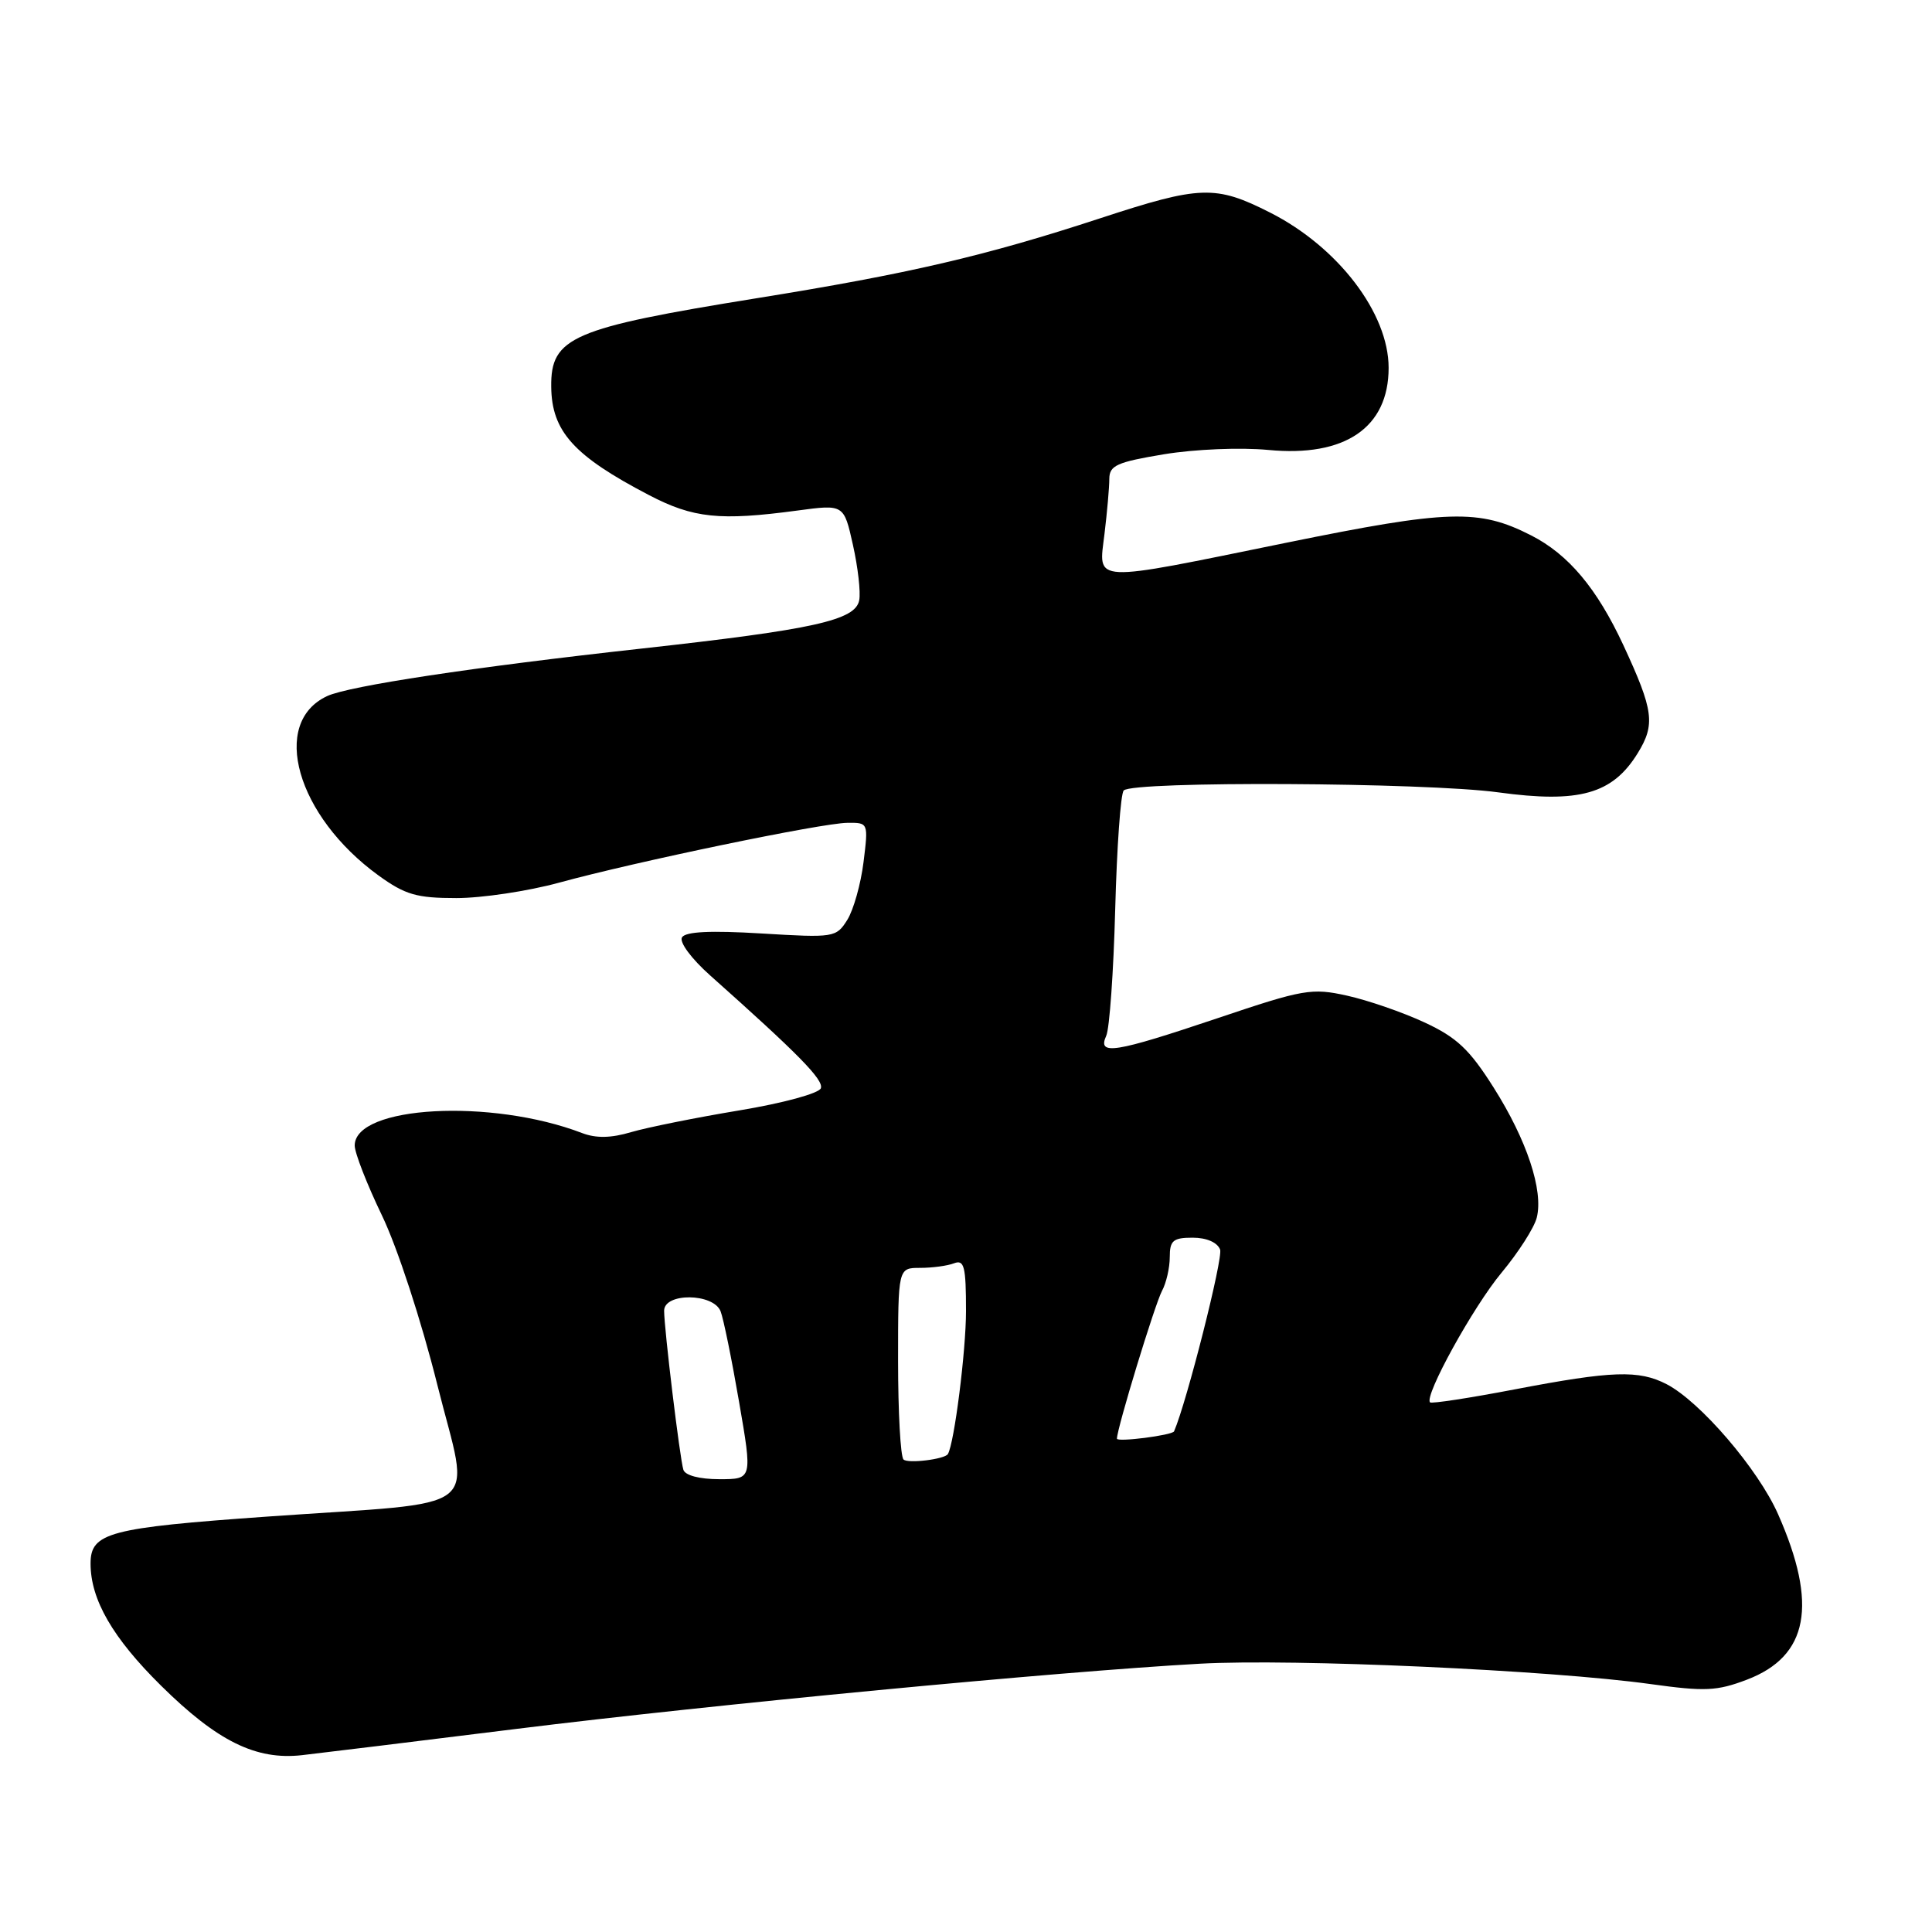<?xml version="1.0" encoding="UTF-8" standalone="no"?>
<!DOCTYPE svg PUBLIC "-//W3C//DTD SVG 1.1//EN" "http://www.w3.org/Graphics/SVG/1.1/DTD/svg11.dtd" >
<svg xmlns="http://www.w3.org/2000/svg" xmlns:xlink="http://www.w3.org/1999/xlink" version="1.1" viewBox="0 0 256 256">
 <g >
 <path fill="currentColor"
d=" M 68.50 229.08 C 94.32 225.87 140.34 221.48 159.00 220.45 C 171.42 219.76 205.40 221.30 218.72 223.15 C 225.92 224.15 227.50 224.08 231.49 222.56 C 239.63 219.45 240.91 212.63 235.60 200.63 C 232.96 194.66 225.29 185.72 220.83 183.41 C 217.15 181.51 213.63 181.63 200.76 184.09 C 194.76 185.24 189.68 186.02 189.49 185.82 C 188.67 185.00 195.21 173.14 198.97 168.63 C 201.20 165.95 203.30 162.67 203.63 161.34 C 204.53 157.74 202.32 151.07 197.91 144.10 C 194.71 139.04 193.03 137.46 188.74 135.47 C 185.86 134.13 181.25 132.54 178.50 131.93 C 173.81 130.89 172.74 131.07 161.35 134.91 C 147.64 139.52 145.39 139.88 146.58 137.25 C 147.02 136.29 147.55 128.75 147.77 120.50 C 147.99 112.25 148.49 105.16 148.90 104.74 C 150.11 103.47 188.84 103.67 198.52 104.99 C 209.26 106.46 213.66 105.22 217.00 99.81 C 219.36 95.98 219.12 94.15 215.11 85.50 C 211.60 77.96 207.83 73.46 202.88 70.94 C 195.96 67.41 191.97 67.53 170.47 71.91 C 144.26 77.26 145.56 77.32 146.35 70.75 C 146.70 67.86 146.99 64.58 146.99 63.45 C 147.00 61.67 148.00 61.23 154.25 60.19 C 158.33 59.52 164.37 59.27 168.06 59.62 C 178.22 60.60 184.00 56.66 184.00 48.74 C 184.00 41.50 177.30 32.73 168.30 28.17 C 161.06 24.50 159.06 24.57 145.82 28.91 C 130.57 33.91 120.44 36.27 100.24 39.52 C 75.78 43.47 72.96 44.68 73.04 51.25 C 73.10 57.16 76.02 60.40 85.99 65.60 C 91.87 68.67 95.38 69.03 105.66 67.65 C 111.82 66.82 111.82 66.82 113.02 72.21 C 113.68 75.17 114.06 78.47 113.85 79.54 C 113.35 82.19 107.86 83.41 85.00 85.94 C 62.69 88.40 46.26 90.89 43.36 92.23 C 35.76 95.75 39.30 108.13 50.15 116.00 C 53.69 118.56 55.20 119.00 60.47 119.00 C 63.86 119.00 69.98 118.08 74.07 116.96 C 84.26 114.17 108.88 109.06 112.28 109.03 C 115.06 109.00 115.07 109.01 114.42 114.25 C 114.06 117.14 113.09 120.58 112.27 121.89 C 110.80 124.23 110.52 124.27 100.91 123.69 C 94.15 123.28 90.85 123.44 90.37 124.20 C 89.98 124.83 91.60 127.02 94.09 129.24 C 105.81 139.68 109.14 143.07 108.77 144.19 C 108.54 144.87 103.83 146.16 97.93 147.14 C 92.20 148.09 85.76 149.39 83.64 150.01 C 80.96 150.81 78.98 150.84 77.14 150.14 C 65.10 145.52 47.00 146.51 47.00 151.79 C 47.00 152.76 48.62 156.92 50.60 161.03 C 52.65 165.28 55.82 174.97 57.95 183.50 C 62.29 200.86 64.84 198.88 35.50 200.95 C 14.42 202.44 12.00 203.08 12.00 207.18 C 12.00 211.96 14.93 217.03 21.34 223.36 C 28.80 230.73 33.92 233.25 40.00 232.57 C 42.48 232.29 55.30 230.72 68.50 229.08 Z  M 90.55 194.75 C 90.08 193.24 88.00 176.05 88.00 173.68 C 88.00 171.27 94.52 171.33 95.48 173.75 C 95.86 174.71 96.96 180.11 97.93 185.75 C 99.70 196.00 99.70 196.00 95.32 196.00 C 92.69 196.00 90.78 195.50 90.55 194.75 Z  M 119.72 193.39 C 119.32 192.99 119.00 187.12 119.00 180.33 C 119.00 168.00 119.00 168.00 121.92 168.00 C 123.52 168.00 125.55 167.73 126.42 167.39 C 127.77 166.88 128.00 167.81 128.00 173.73 C 128.00 179.00 126.45 191.23 125.60 192.67 C 125.19 193.36 120.29 193.96 119.72 193.39 Z  M 148.00 190.63 C 148.00 189.28 153.02 172.84 153.97 171.05 C 154.54 170.00 155.00 167.98 155.00 166.57 C 155.00 164.38 155.44 164.00 158.03 164.00 C 159.87 164.00 161.30 164.62 161.67 165.57 C 162.09 166.68 157.26 185.76 155.57 189.66 C 155.34 190.18 148.00 191.12 148.00 190.63 Z "/>
</g>
</svg>